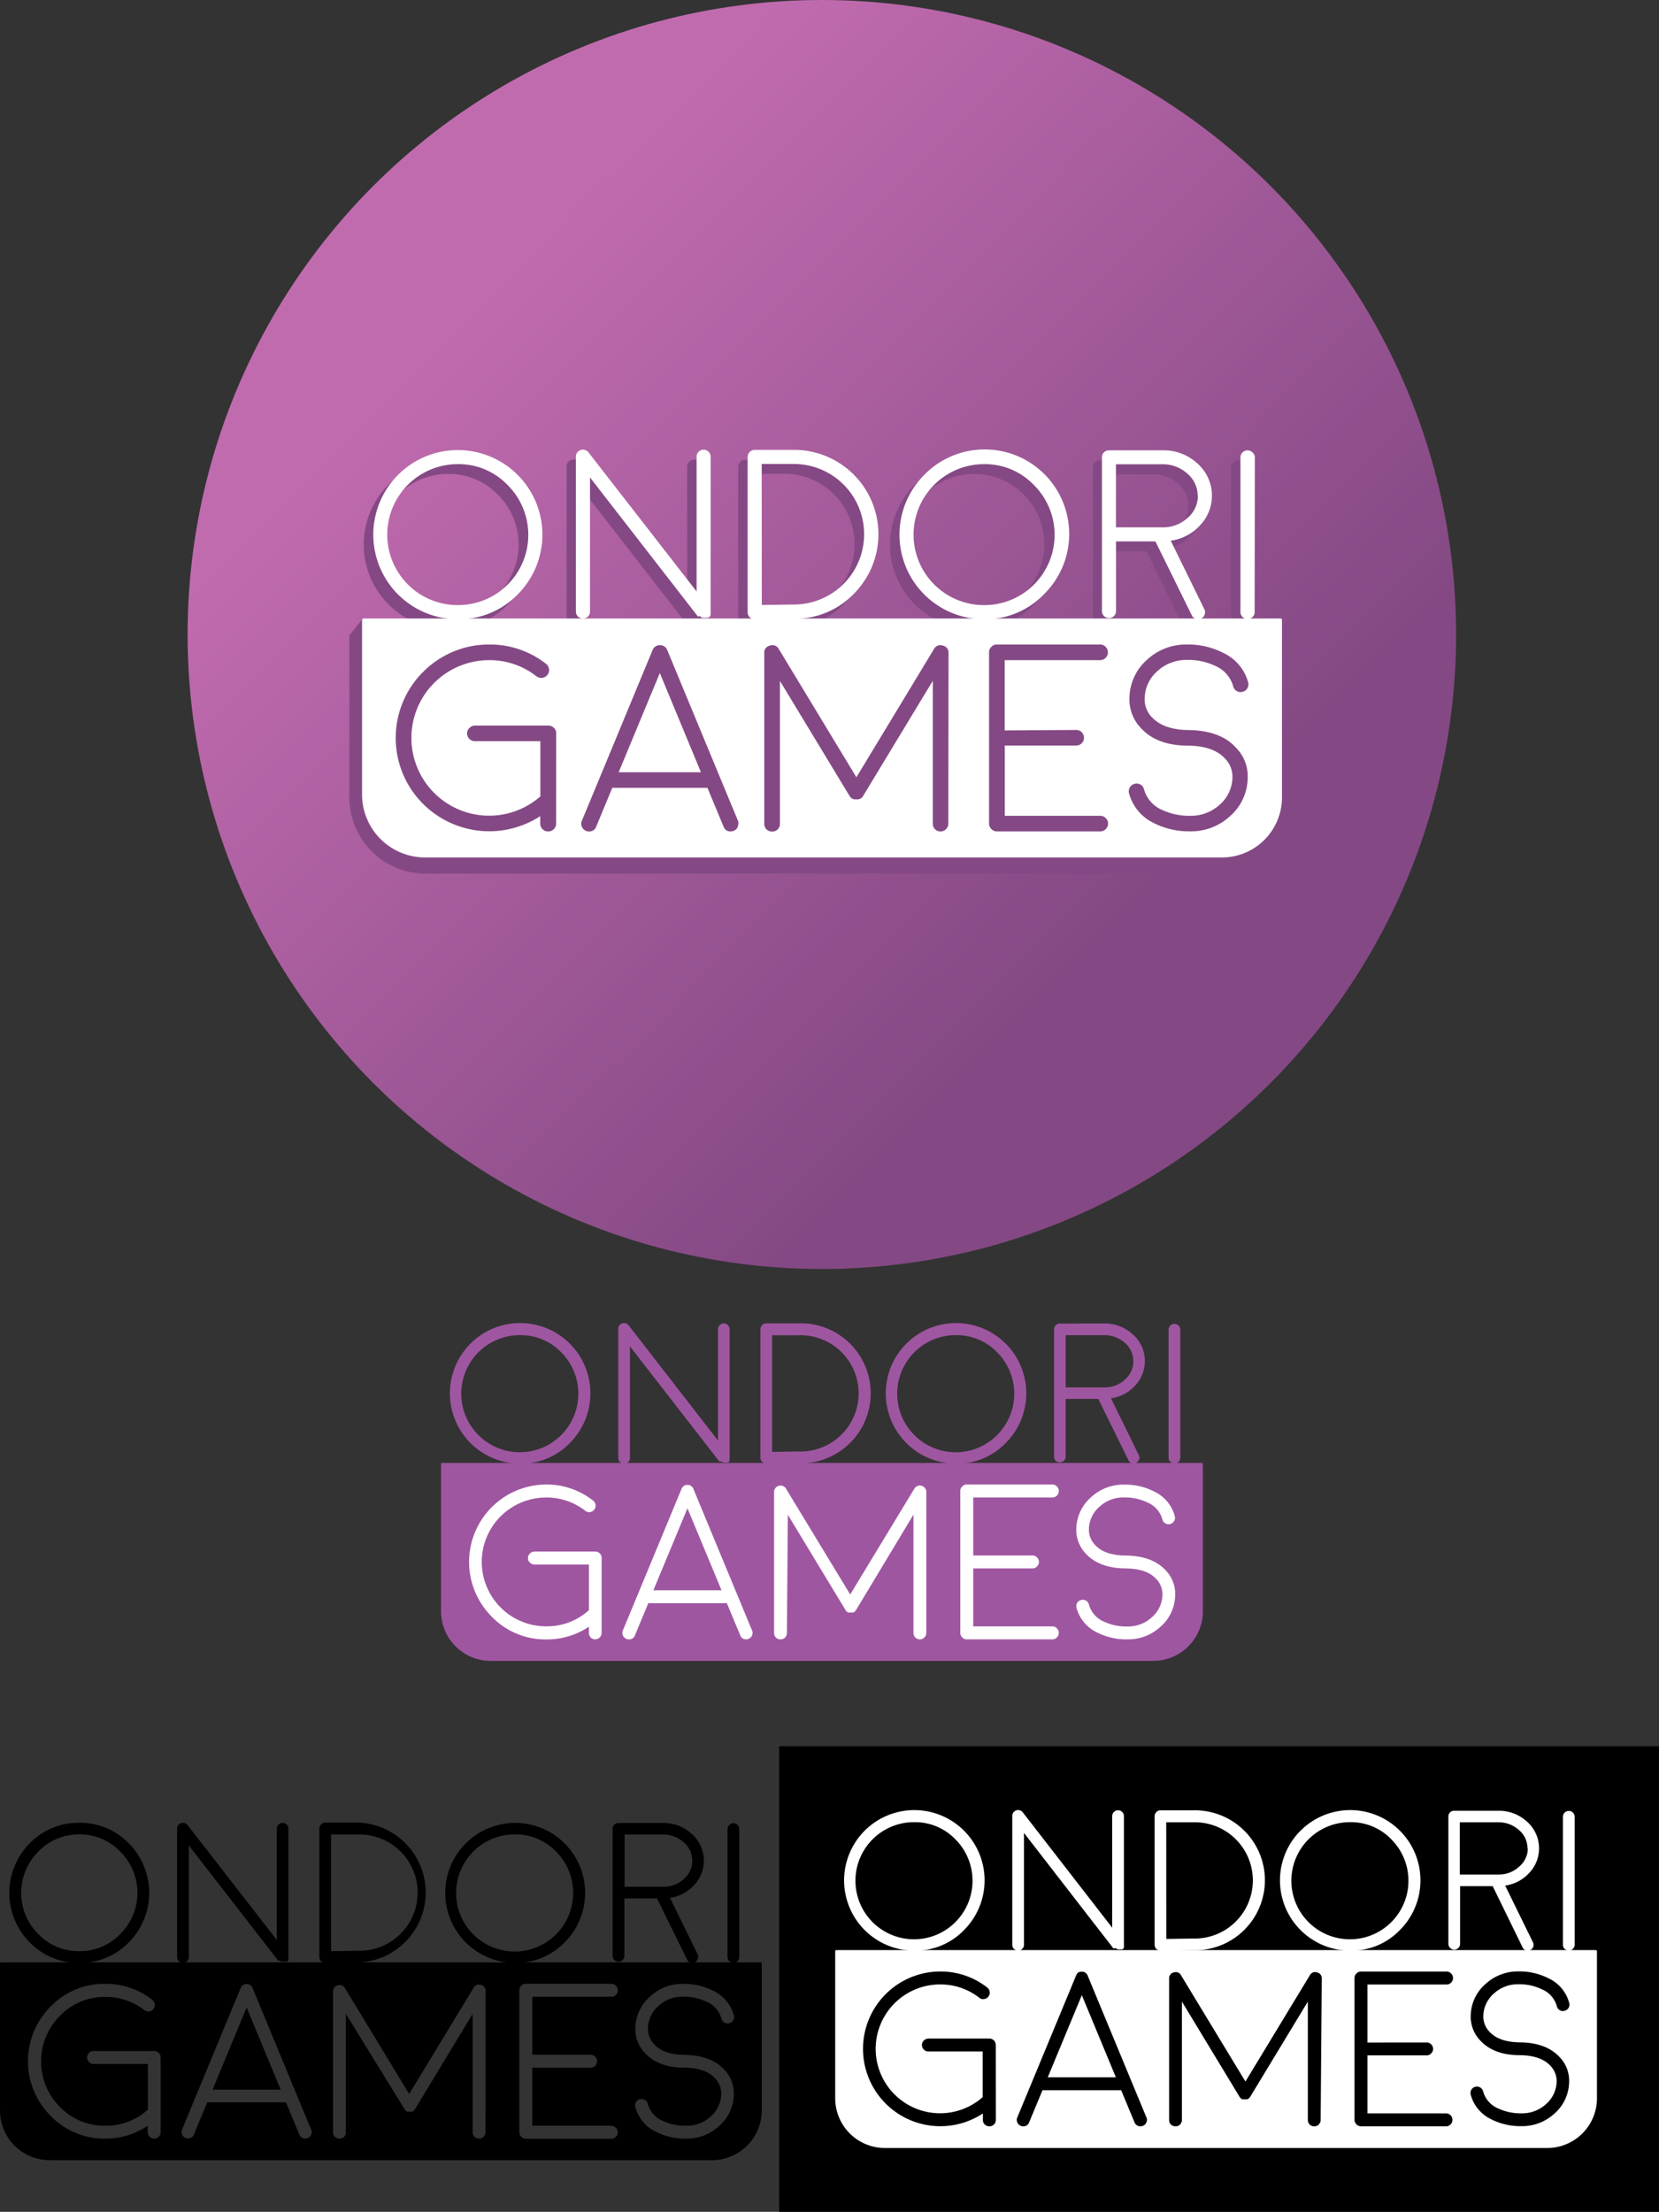 <svg xmlns="http://www.w3.org/2000/svg" xmlns:xlink="http://www.w3.org/1999/xlink" viewBox="0 0 283.41 377.7"><rect x="0" y="0" width="283.41" height="377.7" fill="#333333" stroke="none"/><defs><style>.cls-1{fill:url(#Dégradé_sans_nom_12);}.cls-2{fill:#844984;}.cls-3{fill:#fff;}.cls-4{fill:#9f56a1;}</style><linearGradient id="Dégradé_sans_nom_12" x1="190.12" y1="158.06" x2="81.77" y2="49.71" gradientUnits="userSpaceOnUse"><stop offset="0" stop-color="#844984"/><stop offset="1" stop-color="#c16baf"/></linearGradient></defs><title>ondori_1</title><g id="Calque_2" data-name="Calque 2"><g id="Calque_5" data-name="Calque 5"><rect x="133.1" y="298.2" width="150.31" height="79.5"/></g><g id="Calque_4" data-name="Calque 4"><circle class="cls-1" cx="140.4" cy="108.35" r="108.35"/><path class="cls-2" d="M76.57,107.43A14.44,14.44,0,0,1,66.36,82.78,14.44,14.44,0,1,1,86.78,103.2,13.91,13.91,0,0,1,76.57,107.43Zm0-26.49a12,12,0,0,0-8.5,20.55,12,12,0,1,0,17-17A11.56,11.56,0,0,0,76.57,80.94Z"/><path class="cls-2" d="M117.64,107l0,0,0,0L99.17,83.22v23A1.25,1.25,0,0,1,98,107.43a1.23,1.23,0,0,1-1.21-1.21V79.7a1.12,1.12,0,0,1,.81-1.15,1.1,1.1,0,0,1,1.35.4l18.44,23.75v-23a1.21,1.21,0,0,1,1.19-1.21,1.19,1.19,0,0,1,.87.36,1.15,1.15,0,0,1,.34.85v26.6a.5.5,0,0,1,0,.12.44.44,0,0,1,0,.1.4.4,0,0,1,0,.12,1,1,0,0,0,0,.1.24.24,0,0,1-.06.11.64.64,0,0,1-.06.1l-.08.1-.08.08-.06,0,0,0-.06,0a.34.34,0,0,1-.12.06l-.08,0-.15,0-.08,0-.22,0-.24,0-.08,0-.16-.06-.08-.06-.14-.08-.08-.06-.06-.06Z"/><path class="cls-2" d="M127.3,107.43a1.14,1.14,0,0,1-.84-.34,1.19,1.19,0,0,1-.36-.87V79.74a1.19,1.19,0,0,1,.36-.87,1.12,1.12,0,0,1,.84-.36H134a14.41,14.41,0,0,1,10.19,24.61A13.88,13.88,0,0,1,134,107.35l-6.69.08Zm1.21-2.44,5.48-.08a12,12,0,1,0,0-24h-5.5Z"/><path class="cls-2" d="M166.48,107.43a14.44,14.44,0,0,1-10.21-24.65,14.44,14.44,0,1,1,20.42,20.42A13.91,13.91,0,0,1,166.48,107.43Zm0-26.49a12,12,0,0,0-8.5,20.55,12,12,0,1,0,8.5-20.55Z"/><path class="cls-2" d="M197,78.59a8.53,8.53,0,0,1,6,2.27,7.35,7.35,0,0,1,.45,10.54,8.32,8.32,0,0,1-5,2.62l5.74,11.7a1.09,1.09,0,0,1,.06.9,1.2,1.2,0,0,1-.6.69,1.18,1.18,0,0,1-.53.12,1.09,1.09,0,0,1-1.06-.67l-6.23-12.62h-6.72V106a1.2,1.2,0,0,1-.37.85,1.18,1.18,0,0,1-.84.34,1.16,1.16,0,0,1-1.19-1.19V79.78a1.15,1.15,0,0,1,.34-.85,1.18,1.18,0,0,1,.85-.34Zm6,7.77a4.89,4.89,0,0,0-1.77-3.8A6.17,6.17,0,0,0,197,81h-7.91V91.74h8.05a6.1,6.1,0,0,0,4.17-1.61A4.89,4.89,0,0,0,203,86.36Z"/><path class="cls-2" d="M212.7,106.22a1.23,1.23,0,0,1-1.21,1.21,1.25,1.25,0,0,1-1.21-1.21V79.84a1.25,1.25,0,0,1,1.21-1.21,1.23,1.23,0,0,1,1.21,1.21Z"/><path class="cls-2" d="M216.55,108.35H59.93a.25.25,0,0,0-.25.24v27.59a13,13,0,0,0,13,13H206.54a10.24,10.24,0,0,0,10.25-10.25V108.59A.24.24,0,0,0,216.55,108.35Z"/><polyline class="cls-2" points="61.91 105.7 59.74 108.44 62.13 109.54 61.91 105.7"/><polygon class="cls-3" points="105.69 131.87 119.74 131.87 112.72 114.93 105.69 131.87"/><path class="cls-3" d="M218.72,105.62H62.09a.24.24,0,0,0-.24.24v29.8a10.76,10.76,0,0,0,10.76,10.76h136.1A10.25,10.25,0,0,0,219,136.17V105.86A.24.24,0,0,0,218.72,105.62ZM95,140.65a1.27,1.27,0,0,1-.38.93,1.31,1.31,0,0,1-1,.4,1.33,1.33,0,0,1-1.33-1.33v-1.28a16,16,0,0,1-20-2.08,15.91,15.91,0,0,1,0-22.56,15.84,15.84,0,0,1,11.25-4.67,15.49,15.49,0,0,1,9.73,3.29,1.33,1.33,0,0,1,.52.89,1.26,1.26,0,0,1-.27,1,1.29,1.29,0,0,1-.89.51,1.34,1.34,0,0,1-1-.27,12.9,12.9,0,0,0-8.09-2.75A13.28,13.28,0,1,0,92.31,136v-9.43H81.15a1.35,1.35,0,0,1-1.36-1.33,1.22,1.22,0,0,1,.41-.93,1.28,1.28,0,0,1,1-.41H93.64a1.32,1.32,0,0,1,1,.41,1.27,1.27,0,0,1,.38.93Zm31.05.51a1.19,1.19,0,0,1-.71.71,1.26,1.26,0,0,1-.51.11,1.21,1.21,0,0,1-1.22-.82l-2.76-6.63H104.6l-2.75,6.63a1.22,1.22,0,0,1-1.23.82h-.26l-.25-.11a1.19,1.19,0,0,1-.71-.71,1.21,1.21,0,0,1,0-1l3.09-7.45v0l9-21.72a1.87,1.87,0,0,1,.12-.25l.08-.09.09-.11.11-.09.09-.06a1.14,1.14,0,0,1,.47-.2h.11l.16,0,.13,0H113a1.11,1.11,0,0,1,.49.2l.09.06a.38.38,0,0,0,.11.09.65.65,0,0,1,.09.11q.09.12.09.09c0,.09.08.17.11.25l9,21.72v0l3.09,7.45A1.21,1.21,0,0,1,126,141.16Zm35.95-.51a1.31,1.31,0,0,1-.4.95,1.29,1.29,0,0,1-.94.38,1.3,1.3,0,0,1-1.31-1.33V116.26L147.4,136l0,0v0l-.09.11-.08.09-.09.09a.35.35,0,0,0-.11.09c-.08,0-.09,0-.05,0l-.07,0a.33.33,0,0,1-.13.07l-.11.05-.13,0-.12,0a.27.27,0,0,1-.13,0,.3.3,0,0,1-.13,0l-.11,0-.14,0-.11-.05a.42.42,0,0,1-.13-.07h-.06l-.05,0-.11-.09-.09-.09-.09-.09-.09-.11v0l0,0-11.94-19.72v24.39a1.3,1.3,0,0,1-1.31,1.33,1.37,1.37,0,0,1-1-.38,1.32,1.32,0,0,1-.37-.95V111.5a1.19,1.19,0,0,1,1-1.26,1.21,1.21,0,0,1,1.49.6l13.25,21.89,13.25-21.89a1.21,1.21,0,0,1,1.49-.6,1.2,1.2,0,0,1,1,1.26Zm21.85-16a1.33,1.33,0,0,1,0,2.66h-12.2v12h16.31a1.29,1.29,0,0,1,.94.4,1.27,1.27,0,0,1,.4.94,1.37,1.37,0,0,1-1.34,1.33H170.29a1.37,1.37,0,0,1-1.33-1.33V111.39a1.21,1.21,0,0,1,.4-.93,1.17,1.17,0,0,1,.93-.4l17.65,0a1.29,1.29,0,0,1,.94.4,1.33,1.33,0,0,1-.94,2.27l-16.31,0v12Zm13-2.12q1.94,2.07,6.15,2.14h.14c3.55.06,6.24,1.05,8,3a6.92,6.92,0,0,1,2,5.33,8.77,8.77,0,0,1-3,6.36,9.76,9.76,0,0,1-6.82,2.6,13.35,13.35,0,0,1-6.27-1.44,7.88,7.88,0,0,1-4.18-5.07,1.31,1.31,0,0,1,.14-1,1.29,1.29,0,0,1,.82-.6,1.29,1.29,0,0,1,1.6.93,5.4,5.4,0,0,0,3.11,3.53,10.9,10.9,0,0,0,4.78,1,7.26,7.26,0,0,0,5-1.86,6.33,6.33,0,0,0,2.22-4.56,4.47,4.47,0,0,0-1.33-3.42q-1.94-2.07-6.16-2.14H203c-3.56,0-6.24-1-8.05-2.95a7.1,7.1,0,0,1-2-5.36,8.87,8.87,0,0,1,3-6.36,9.79,9.79,0,0,1,6.83-2.6,13.13,13.13,0,0,1,6.27,1.47,7.81,7.81,0,0,1,4.18,5,1.33,1.33,0,0,1-.14,1,1.23,1.23,0,0,1-.82.6,1.17,1.17,0,0,1-1-.13,1.23,1.23,0,0,1-.6-.8,5.35,5.35,0,0,0-3.11-3.51,10.79,10.79,0,0,0-4.78-1,7.26,7.26,0,0,0-5,1.86,6.34,6.34,0,0,0-2.23,4.58A4.45,4.45,0,0,0,196.86,122.57Z"/><path class="cls-3" d="M78.19,105.74A14.44,14.44,0,0,1,68,81.09a14.44,14.44,0,1,1,20.43,20.42A13.93,13.93,0,0,1,78.19,105.74Zm0-26.48a12,12,0,0,0,0,24.07,12,12,0,0,0,8.5-20.53A11.55,11.55,0,0,0,78.19,79.26Z"/><path class="cls-3" d="M119.26,105.32l0,0,0,0L100.79,81.53v23a1.21,1.21,0,0,1-2.41,0V78a1.2,1.2,0,0,1,2.15-.75L119,101V78a1.15,1.15,0,0,1,.34-.85,1.2,1.2,0,0,1,1.71,0,1.15,1.15,0,0,1,.35.85v26.61a.5.5,0,0,1,0,.12.58.58,0,0,1,0,.1s0,.09,0,.12a.23.23,0,0,0,0,.1.36.36,0,0,1-.07.1.37.37,0,0,1-.06.1.39.39,0,0,1-.08.1l-.08.08c-.06,0-.08.07-.06,0s0,0,0,0a.15.15,0,0,1-.06,0,.34.34,0,0,1-.12.06l-.08,0-.14,0a.17.17,0,0,1-.08,0,.9.9,0,0,1-.22,0,1,1,0,0,1-.24,0l-.08,0-.17-.06-.08-.06-.14-.08-.08-.06-.06-.06Z"/><path class="cls-3" d="M128.93,105.74a1.15,1.15,0,0,1-.85-.34,1.19,1.19,0,0,1-.36-.87V78.05a1.19,1.19,0,0,1,.36-.87,1.13,1.13,0,0,1,.85-.36h6.71a14.41,14.41,0,0,1,10.19,24.61,13.89,13.89,0,0,1-10.19,4.23l-6.69.08Zm1.21-2.43,5.48-.08a12,12,0,1,0,0-24h-5.5Z"/><path class="cls-3" d="M168.1,105.74a14.44,14.44,0,0,1-10.21-24.65,14.44,14.44,0,1,1,20.42,20.42A13.91,13.91,0,0,1,168.1,105.74Zm0-26.48a12,12,0,0,0,0,24.07,12,12,0,0,0,8.5-20.53A11.55,11.55,0,0,0,168.1,79.26Z"/><path class="cls-3" d="M198.6,76.9a8.49,8.49,0,0,1,6,2.28A7.33,7.33,0,0,1,205,89.71a8.24,8.24,0,0,1-5,2.62l5.74,11.7a1.2,1.2,0,0,1,.06.91,1.17,1.17,0,0,1-.61.68,1.14,1.14,0,0,1-.52.12,1.11,1.11,0,0,1-1.07-.66l-6.22-12.63h-6.73v11.9a1.19,1.19,0,0,1-1.21,1.19,1.17,1.17,0,0,1-.84-.34,1.19,1.19,0,0,1-.35-.85V78.09a1.15,1.15,0,0,1,.35-.85,1.21,1.21,0,0,1,.84-.34Zm6,7.78a4.92,4.92,0,0,0-1.77-3.81,6.2,6.2,0,0,0-4.27-1.59h-7.92V90.05h8.06a6.09,6.09,0,0,0,4.17-1.61A4.92,4.92,0,0,0,204.64,84.68Z"/><path class="cls-3" d="M214.33,104.53a1.1,1.1,0,0,1-.37.85,1.21,1.21,0,0,1-2.05-.85V78.15A1.2,1.2,0,0,1,214,77.3a1.1,1.1,0,0,1,.37.85Z"/><path class="cls-4" d="M88.88,249.93a12,12,0,1,1,8.46-3.51A11.51,11.51,0,0,1,88.88,249.93Zm0-21.94a10,10,0,1,0,7,2.94A9.55,9.55,0,0,0,88.88,228Z"/><path class="cls-4" d="M122.89,249.58v0l0,0-15.27-19.67v19.06a.94.94,0,0,1-.3.7.91.91,0,0,1-.7.3,1,1,0,0,1-1-1V227a.94.94,0,0,1,.67-1,.92.92,0,0,1,1.12.34L122.66,246V227a.93.93,0,0,1,.28-.7.94.94,0,0,1,.7-.31,1,1,0,0,1,.72.31.93.93,0,0,1,.28.7v22a.31.31,0,0,1,0,.1.51.51,0,0,1,0,.09l0,.1a.59.59,0,0,0,0,.08.14.14,0,0,1-.05.08.28.28,0,0,1,0,.09l-.06.08-.07.07,0,0,0,0,0,0-.1.05-.07,0-.12,0-.06,0-.19,0-.2,0-.06,0-.14,0-.06-.05-.12-.06-.07,0,0-.05Z"/><path class="cls-4" d="M130.9,249.93a1,1,0,0,1-.7-.29,1,1,0,0,1-.3-.71V227a1,1,0,0,1,.3-.72.92.92,0,0,1,.7-.3h5.55a11.95,11.95,0,1,1,0,23.89l-5.53.07Zm1-2,4.54-.07a9.93,9.93,0,1,0,0-19.85H131.9Z"/><path class="cls-4" d="M163.35,249.93a12,12,0,1,1,8.45-3.51A11.5,11.5,0,0,1,163.35,249.93Zm0-21.94a10,10,0,1,0,7,2.94A9.55,9.55,0,0,0,163.35,228Z"/><path class="cls-4" d="M188.6,226a7.07,7.07,0,0,1,4.94,1.88,6.08,6.08,0,0,1,.37,8.73,6.87,6.87,0,0,1-4.12,2.17l4.75,9.69a.93.93,0,0,1,.05.75,1,1,0,0,1-.5.57,1,1,0,0,1-.43.1.93.93,0,0,1-.89-.55l-5.15-10.46h-5.57v9.86a1,1,0,0,1-.3.7,1,1,0,0,1-.7.28,1,1,0,0,1-.7-.28,1,1,0,0,1-.29-.7V227a1,1,0,0,1,.29-.7,1,1,0,0,1,.7-.28Zm5,6.44a4.07,4.07,0,0,0-1.47-3.16A5.15,5.15,0,0,0,188.6,228h-6.55v8.92h6.67a5,5,0,0,0,3.45-1.33A4.07,4.07,0,0,0,193.61,232.48Z"/><path class="cls-4" d="M201.63,248.93a.94.94,0,0,1-.3.7,1,1,0,0,1-1.4,0,.94.94,0,0,1-.3-.7V227.07a1,1,0,0,1,2,0Z"/><path class="cls-4" d="M205.27,249.82H75.54a.2.2,0,0,0-.2.21v25.1a8.49,8.49,0,0,0,8.49,8.49H197a8.49,8.49,0,0,0,8.49-8.49V250A.2.2,0,0,0,205.27,249.82Z"/><path class="cls-3" d="M84,276.06A13.22,13.22,0,0,1,93.3,253.5a12.86,12.86,0,0,1,8,2.73,1.08,1.08,0,0,1,.43.73,1,1,0,0,1-.22.83,1,1,0,0,1-.74.42A1,1,0,0,1,100,258a10.71,10.71,0,0,0-6.7-2.28,11,11,0,0,0,0,22,10.64,10.64,0,0,0,7.4-2.85,1.11,1.11,0,0,1,.81-.3,1.13,1.13,0,0,1,.7,1.94,12.85,12.85,0,0,1-8.91,3.44A12.69,12.69,0,0,1,84,276.06Zm16.92,3.55a1,1,0,0,1-.31-.77V267.16H91.33a1.09,1.09,0,0,1-.79-.31,1,1,0,0,1-.34-.79,1,1,0,0,1,.34-.78,1.07,1.07,0,0,1,.79-.33h10.34a1.09,1.09,0,0,1,1.11,1.11v12.78a1.11,1.11,0,0,1-1.9.77Z"/><path class="cls-3" d="M107,279.85a1,1,0,0,1-.59-.59,1,1,0,0,1,0-.85l2.56-6.17h0l7.46-18a1.65,1.65,0,0,1,.09-.21l.07-.07.08-.09.09-.07.07-.06a1.11,1.11,0,0,1,.39-.17h.42a1,1,0,0,1,.41.17l.07.06s.08.07.1.07l.07.09c.05.06.07.09.07.07a1.65,1.65,0,0,1,.09.21l7.46,18h0l2.56,6.17a1,1,0,0,1,0,.85,1,1,0,0,1-.59.59,1,1,0,0,1-.42.09,1,1,0,0,1-1-.68l-2.29-5.49H110.75l-2.28,5.49a1,1,0,0,1-1,.68h-.23Zm16.26-8.29-5.82-14-5.82,14Z"/><path class="cls-3" d="M134.43,278.84a1.11,1.11,0,0,1-.31.79,1.09,1.09,0,0,1-.78.31,1.06,1.06,0,0,1-1.1-1.1V254.7a1.1,1.1,0,0,1,2-.55l11,18.13,11-18.13a1.1,1.1,0,0,1,2,.55v24.14a1.09,1.09,0,0,1-.33.79,1,1,0,0,1-.77.31,1.06,1.06,0,0,1-.77-.31,1.12,1.12,0,0,1-.32-.79v-20.2L146.2,275l0,0v0a.36.36,0,0,0-.08.09l-.07.07-.07.08-.1.07,0,0s0,0-.06,0l-.11.05-.09,0-.11,0h-.09a.23.23,0,0,1-.11,0,.2.2,0,0,1-.11,0h-.1l-.11,0-.09,0-.11-.05h0s0,0,0,0l0,0-.09-.07-.08-.08-.07-.07-.07-.09v0l0,0-9.89-16.33Z"/><path class="cls-3" d="M165.16,279.94a1,1,0,0,1-.77-.33,1,1,0,0,1-.34-.77V254.61a1,1,0,0,1,.34-.78,1,1,0,0,1,.77-.33l14.62,0a1,1,0,0,1,.77.33,1.06,1.06,0,0,1,.33.77,1.07,1.07,0,0,1-.33.79,1,1,0,0,1-.77.32l-13.52,0v9.91h10.11a1,1,0,0,1,.78.33,1,1,0,0,1,.33.77,1,1,0,0,1-.33.77,1,1,0,0,1-.78.34H166.26v9.9h13.52a1,1,0,0,1,.77.33,1.08,1.08,0,0,1,0,1.55,1,1,0,0,1-.77.33Z"/><path class="cls-3" d="M192.23,267.83q-4.42-.06-6.67-2.45a5.87,5.87,0,0,1-1.69-4.44,7.34,7.34,0,0,1,2.52-5.27,8.1,8.1,0,0,1,5.65-2.15,10.86,10.86,0,0,1,5.19,1.21,6.44,6.44,0,0,1,3.46,4.18,1.07,1.07,0,0,1-.79,1.33,1,1,0,0,1-.83-.11,1,1,0,0,1-.49-.66,4.4,4.4,0,0,0-2.58-2.91,8.8,8.8,0,0,0-4-.85,6,6,0,0,0-4.14,1.55,5.21,5.21,0,0,0-1.84,3.79,3.72,3.72,0,0,0,1.1,2.82q1.6,1.71,5.1,1.76a1.17,1.17,0,0,1,.78.34,1.14,1.14,0,0,1,.31.79,1.08,1.08,0,0,1-.33.75,1.1,1.1,0,0,1-.78.32Zm-4.87,10.91a6.52,6.52,0,0,1-3.46-4.19,1.15,1.15,0,0,1,.11-.83,1.08,1.08,0,0,1,.68-.5,1.1,1.1,0,0,1,.83.11,1.06,1.06,0,0,1,.5.66,4.45,4.45,0,0,0,2.58,2.93,9.07,9.07,0,0,0,4,.83,6,6,0,0,0,4.14-1.55,5.24,5.24,0,0,0,1.84-3.77,3.75,3.75,0,0,0-1.1-2.84q-1.6-1.71-5.1-1.76a1,1,0,0,1-.78-.34,1.11,1.11,0,0,1,.81-1.86c2.95.05,5.17.88,6.67,2.47a5.76,5.76,0,0,1,1.67,4.42,7.26,7.26,0,0,1-2.5,5.27,8.12,8.12,0,0,1-5.65,2.15A11,11,0,0,1,187.36,278.74Z"/><path d="M13.54,335.19a11.56,11.56,0,0,1-8.46-3.5,12,12,0,0,1,0-16.92,11.56,11.56,0,0,1,8.46-3.5,11.56,11.56,0,0,1,8.46,3.5,12,12,0,0,1,0,16.92A11.56,11.56,0,0,1,13.54,335.19Zm0-21.94a9.56,9.56,0,0,0-7,2.94,9.95,9.95,0,0,0,0,14.08,9.58,9.58,0,0,0,7,2.92,9.58,9.58,0,0,0,7-2.92,9.9,9.9,0,0,0,0-14.08A9.56,9.56,0,0,0,13.54,313.25Z"/><path d="M47.55,334.84v0h0L32.26,315.14v19.05a.92.92,0,0,1-.3.7.94.94,0,0,1-.7.3.91.91,0,0,1-.7-.3.92.92,0,0,1-.3-.7v-22A1,1,0,0,1,32,311.6l15.28,19.67v-19a1,1,0,0,1,1.7-.7,1,1,0,0,1,.29.7v22a.44.44,0,0,1,0,.1.31.31,0,0,1,0,.08.62.62,0,0,1,0,.1l0,.08-.05.09a.56.56,0,0,0,0,.08l-.07.08-.07.07s-.07.06,0,0,0,0,0,0l0,0-.1,0-.07,0-.11,0h-.07l-.18,0-.21,0H48l-.14-.05-.06-.05-.12-.07-.07-.05,0-.05Z"/><path d="M55.56,335.19a.94.94,0,0,1-.7-.28,1,1,0,0,1-.3-.72V312.25a1,1,0,0,1,.3-.71.9.9,0,0,1,.7-.31h5.56a11.95,11.95,0,0,1,0,23.89l-5.54.07Zm1-2,4.54-.07a9.93,9.93,0,1,0,0-19.85H56.56Z"/><path d="M88,335.19a11.95,11.95,0,1,1,8.46-3.5A11.54,11.54,0,0,1,88,335.19Zm0-21.94a10,10,0,1,0,7,2.94A9.55,9.55,0,0,0,88,313.25Z"/><path d="M113.26,311.3a7,7,0,0,1,4.94,1.89,6.07,6.07,0,0,1,.37,8.72,6.84,6.84,0,0,1-4.12,2.17l4.75,9.69a.9.9,0,0,1,0,.75.94.94,0,0,1-.5.57.91.91,0,0,1-.43.1.9.9,0,0,1-.88-.55l-5.16-10.46h-5.57V334a1,1,0,0,1-.3.7.94.94,0,0,1-.7.28,1,1,0,0,1-1-1V312.29a.93.93,0,0,1,.29-.7,1,1,0,0,1,.7-.29Zm5,6.44a4.07,4.07,0,0,0-1.47-3.15,5.11,5.11,0,0,0-3.54-1.32h-6.55v8.92h6.67a5,5,0,0,0,3.45-1.33A4.07,4.07,0,0,0,118.27,317.74Z"/><path d="M126.29,334.19a1,1,0,0,1-2,0V312.34a.91.91,0,0,1,.3-.7.95.95,0,0,1,1.4,0,.91.91,0,0,1,.3.7Z"/><path d="M129.93,335.09H.2a.2.2,0,0,0-.2.2v25.1a8.49,8.49,0,0,0,8.49,8.49H121.64a8.49,8.49,0,0,0,8.49-8.49v-25.1A.2.2,0,0,0,129.93,335.09Zm-102.49,29a1,1,0,0,1-.31.77,1.09,1.09,0,0,1-.79.33,1.11,1.11,0,0,1-.8-.33,1.07,1.07,0,0,1-.31-.77V363A12.79,12.79,0,0,1,18,365.2a12.69,12.69,0,0,1-9.34-3.88,13.19,13.19,0,0,1,0-18.69A12.72,12.72,0,0,1,18,338.76a12.84,12.84,0,0,1,8,2.73,1.1,1.1,0,0,1,.43.74,1,1,0,0,1-.22.82,1.05,1.05,0,0,1-.74.43,1.14,1.14,0,0,1-.81-.22A10.66,10.66,0,0,0,18,341a10.57,10.57,0,0,0-7.77,3.24,11,11,0,0,0,0,15.54A10.6,10.6,0,0,0,18,363a10.6,10.6,0,0,0,7.27-2.76v-7.79H16a1.1,1.1,0,0,1-.79-.32,1.07,1.07,0,0,1-.33-.79,1,1,0,0,1,.33-.77,1.07,1.07,0,0,1,.79-.33H26.34a1.09,1.09,0,0,1,.79.33,1,1,0,0,1,.31.77Zm25.72.42a1,1,0,0,1-.59.59,1.07,1.07,0,0,1-1.43-.59L48.85,359H35.41l-2.28,5.48a1,1,0,0,1-1,.68H31.9l-.21-.09a1,1,0,0,1-.58-.59,1,1,0,0,1,0-.84l2.55-6.17v0l7.46-18,.09-.2.08-.08.07-.09.09-.07.08-.06a1,1,0,0,1,.38-.16H42l.12,0,.11,0h.1a1,1,0,0,1,.4.16l.08.06c0,.05.07.07.09.07a.76.76,0,0,0,.07.09c.05.07.07.09.07.08l.1.2,7.45,18v0l2.56,6.17A1,1,0,0,1,53.16,364.52Zm29.78-.42a1.08,1.08,0,0,1-.34.79,1,1,0,0,1-.77.31,1.08,1.08,0,0,1-.77-.31,1.1,1.1,0,0,1-.32-.79V343.9l-9.88,16.33,0,0v0a.36.36,0,0,0-.08.09l-.07.08-.07.07a.35.35,0,0,0-.09.07l0,0s0,0-.06,0l-.11.05a.19.19,0,0,1-.09,0l-.11,0-.09,0-.11,0-.11,0-.09,0-.12,0-.09,0-.11-.05h0l0,0s0,0,0,0l-.09-.07-.08-.07-.07-.08a.35.35,0,0,0-.07-.09v0l0,0L59.09,343.9v20.2A1.06,1.06,0,0,1,58,365.2a1.11,1.11,0,0,1-.79-.31,1.09,1.09,0,0,1-.31-.79V340a1.1,1.1,0,0,1,2-.55l11,18.13,11-18.13a1,1,0,0,1,1.24-.5,1,1,0,0,1,.81,1ZM101,350.88a1.11,1.11,0,0,1,0,2.21H90.93V363h13.51a1.17,1.17,0,0,1,1.11,1.11,1,1,0,0,1-.34.77,1,1,0,0,1-.77.33H89.82a1.13,1.13,0,0,1-1.1-1.1V339.87a1,1,0,0,1,.33-.77,1,1,0,0,1,.77-.34l14.62,0a1,1,0,0,1,.77.33,1.08,1.08,0,0,1,.34.78,1.1,1.1,0,0,1-.34.79,1,1,0,0,1-.77.31l-13.51,0v9.91Zm10.79-1.75q1.61,1.71,5.1,1.77H117q4.43.08,6.67,2.46a5.8,5.8,0,0,1,1.68,4.42,7.31,7.31,0,0,1-2.51,5.27,8.05,8.05,0,0,1-5.65,2.15A11,11,0,0,1,112,364a6.48,6.48,0,0,1-3.46-4.2,1.07,1.07,0,0,1,.79-1.33,1.15,1.15,0,0,1,.83.11,1.08,1.08,0,0,1,.49.67,4.46,4.46,0,0,0,2.58,2.92,8.93,8.93,0,0,0,4,.83,6,6,0,0,0,4.14-1.54,5.24,5.24,0,0,0,1.84-3.78,3.72,3.72,0,0,0-1.1-2.83c-1.07-1.15-2.77-1.73-5.1-1.77h-.11c-3,0-5.17-.85-6.67-2.45a5.87,5.87,0,0,1-1.69-4.44,7.34,7.34,0,0,1,2.52-5.26,8.08,8.08,0,0,1,5.65-2.16,10.93,10.93,0,0,1,5.2,1.22,6.48,6.48,0,0,1,3.46,4.18,1.14,1.14,0,0,1-.11.83,1.1,1.1,0,0,1-.68.49,1,1,0,0,1-.83-.11,1,1,0,0,1-.5-.66,4.4,4.4,0,0,0-2.58-2.91,8.94,8.94,0,0,0-4-.85,6,6,0,0,0-4.14,1.55,5.27,5.27,0,0,0-1.84,3.79A3.71,3.71,0,0,0,111.82,349.13Z"/><polygon points="36.32 356.83 47.95 356.83 42.13 342.8 36.32 356.83"/><path class="cls-3" d="M156.22,333.1a12,12,0,1,1,8.46-3.51A11.5,11.5,0,0,1,156.22,333.1Zm0-21.94a10,10,0,1,0,7,2.94A9.55,9.55,0,0,0,156.22,311.16Z"/><path class="cls-3" d="M190.23,332.75l0,0v0L174.93,313V332.1a.94.94,0,0,1-.3.7.92.92,0,0,1-.7.3,1,1,0,0,1-1-1v-22a1,1,0,0,1,1.79-.62L190,329.18V310.13a1,1,0,0,1,1-1,1,1,0,0,1,.72.3,1,1,0,0,1,.28.71v22a.31.31,0,0,1,0,.1.51.51,0,0,1,0,.09l0,.1,0,.08a.14.14,0,0,1,0,.08.44.44,0,0,1-.05.09l-.06.08-.07.07-.05,0s0,0,0,0l0,0-.1.05-.07,0-.12,0-.06,0-.19,0-.2,0-.06,0-.14-.05-.06-.05-.12-.06s0,0-.07,0l-.05-.05Z"/><path class="cls-3" d="M198.24,333.1a1,1,0,0,1-.7-.29,1,1,0,0,1-.3-.71V310.16a1,1,0,0,1,.3-.72.92.92,0,0,1,.7-.3h5.55a11.95,11.95,0,1,1,0,23.89l-5.53.07Zm1-2,4.54-.07a9.93,9.93,0,1,0,0-19.85h-4.55Z"/><path class="cls-3" d="M230.69,333.1a12,12,0,1,1,8.45-3.51A11.5,11.5,0,0,1,230.69,333.1Zm0-21.94a10,10,0,1,0,7,2.94A9.55,9.55,0,0,0,230.69,311.16Z"/><path class="cls-3" d="M255.94,309.21a7.07,7.07,0,0,1,4.94,1.88,6.08,6.08,0,0,1,.37,8.73,6.87,6.87,0,0,1-4.12,2.17l4.75,9.69a.93.93,0,0,1,.05.75,1,1,0,0,1-.93.67.93.93,0,0,1-.89-.55L255,322.09h-5.57v9.85a1,1,0,0,1-.3.71,1,1,0,0,1-.7.28,1,1,0,0,1-1-1V310.19a1,1,0,0,1,.28-.7,1,1,0,0,1,.71-.28Zm5,6.44a4.07,4.07,0,0,0-1.47-3.16,5.15,5.15,0,0,0-3.54-1.31h-6.55v8.92h6.67a5,5,0,0,0,3.45-1.33A4.07,4.07,0,0,0,261,315.65Z"/><path class="cls-3" d="M269,332.1a.94.94,0,0,1-.3.7,1,1,0,0,1-1.4,0,.94.94,0,0,1-.3-.7V310.24a1,1,0,0,1,2,0Z"/><path class="cls-3" d="M272.61,333H142.88a.2.2,0,0,0-.2.21v25.1a8.49,8.49,0,0,0,8.49,8.49H264.32a8.49,8.49,0,0,0,8.49-8.49V333.2A.2.2,0,0,0,272.61,333ZM170.12,362a1.09,1.09,0,0,1-.31.77,1.11,1.11,0,0,1-.8.33,1.09,1.09,0,0,1-.79-.33,1,1,0,0,1-.31-.77v-1.1a13.21,13.21,0,1,1-7.27-24.24,12.86,12.86,0,0,1,8,2.73,1.08,1.08,0,0,1,.43.73,1,1,0,0,1-.23.83,1,1,0,0,1-.73.42,1,1,0,0,1-.81-.22,10.71,10.71,0,0,0-6.7-2.28,11,11,0,1,0,7.27,19.25v-7.8h-9.24a1.13,1.13,0,0,1-.8-.31,1.09,1.09,0,0,1-.33-.79,1,1,0,0,1,.33-.78,1.11,1.11,0,0,1,.8-.33H169a1.11,1.11,0,0,1,.8.33,1.1,1.1,0,0,1,.31.78Zm25.72.42a1,1,0,0,1-.59.59,1.09,1.09,0,0,1-1.44-.59l-2.28-5.49H178.09l-2.28,5.49a1,1,0,0,1-1,.68h-.23l-.2-.09a1,1,0,0,1-.59-.59,1,1,0,0,1,0-.85l2.56-6.17h0l7.46-18a1.65,1.65,0,0,1,.09-.21l.07-.07L184,337l.09-.07.07-.06a1.11,1.11,0,0,1,.39-.17H185a1,1,0,0,1,.41.17l.07.06.09.07s0,0,.08.09.07.09.07.07a1.65,1.65,0,0,1,.09.21l7.46,18h0l2.56,6.17A1,1,0,0,1,195.84,362.43Zm29.77-.42a1.09,1.09,0,0,1-.33.79,1,1,0,0,1-.77.31,1.1,1.1,0,0,1-.78-.31,1.15,1.15,0,0,1-.31-.79v-20.2l-9.89,16.33v0a.36.36,0,0,0-.08.09l-.07.07-.08.07-.09.08,0,0s0,0-.06,0l-.11.05-.09,0-.11,0h-.09a.23.23,0,0,1-.11,0,.25.25,0,0,1-.12,0h-.09l-.11,0-.09,0-.11-.05h0s0,0,0,0l0,0-.09-.08-.08-.07-.07-.07a.36.36,0,0,0-.08-.09v0l-9.89-16.33V362a1.15,1.15,0,0,1-.31.79,1.09,1.09,0,0,1-.78.31,1.06,1.06,0,0,1-1.1-1.1V337.87a1,1,0,0,1,.81-1.05,1,1,0,0,1,1.23.49l11,18.14,11-18.14a1,1,0,0,1,1.23-.49,1,1,0,0,1,.81,1.05Zm18.1-13.22a1,1,0,0,1,.78.33,1.06,1.06,0,0,1,0,1.54,1,1,0,0,1-.78.33H233.6v9.91h13.52a1.11,1.11,0,0,1,0,2.21H232.5a1.15,1.15,0,0,1-1.11-1.1V337.77a1,1,0,0,1,.34-.77,1,1,0,0,1,.77-.33l14.62,0a1,1,0,0,1,.77.33,1.06,1.06,0,0,1,.33.77,1.07,1.07,0,0,1-.33.79,1.06,1.06,0,0,1-.77.32l-13.52,0v9.91ZM254.5,347q1.61,1.71,5.1,1.76h.11c3,.05,5.17.88,6.67,2.47a5.76,5.76,0,0,1,1.67,4.42,7.28,7.28,0,0,1-2.5,5.27,8.12,8.12,0,0,1-5.65,2.15,11,11,0,0,1-5.2-1.2,6.51,6.51,0,0,1-3.46-4.19,1.15,1.15,0,0,1,.11-.83,1.08,1.08,0,0,1,.68-.5,1.1,1.1,0,0,1,.83.11,1.06,1.06,0,0,1,.5.66,4.45,4.45,0,0,0,2.58,2.93,9.07,9.07,0,0,0,4,.83,6,6,0,0,0,4.14-1.55,5.24,5.24,0,0,0,1.84-3.77,3.74,3.74,0,0,0-1.1-2.84q-1.61-1.71-5.1-1.77h-.12c-2.94,0-5.16-.85-6.66-2.44a5.87,5.87,0,0,1-1.69-4.44,7.29,7.29,0,0,1,2.52-5.27,8.1,8.1,0,0,1,5.65-2.15,10.86,10.86,0,0,1,5.19,1.21,6.42,6.42,0,0,1,3.46,4.18,1.07,1.07,0,0,1-.79,1.33,1,1,0,0,1-.83-.11,1,1,0,0,1-.49-.66,4.4,4.4,0,0,0-2.58-2.91,8.8,8.8,0,0,0-4-.85,6,6,0,0,0-4.14,1.55,5.21,5.21,0,0,0-1.84,3.79A3.74,3.74,0,0,0,254.5,347Z"/><polygon class="cls-3" points="178.99 354.73 190.63 354.73 184.81 340.7 178.99 354.73"/></g></g></svg>
